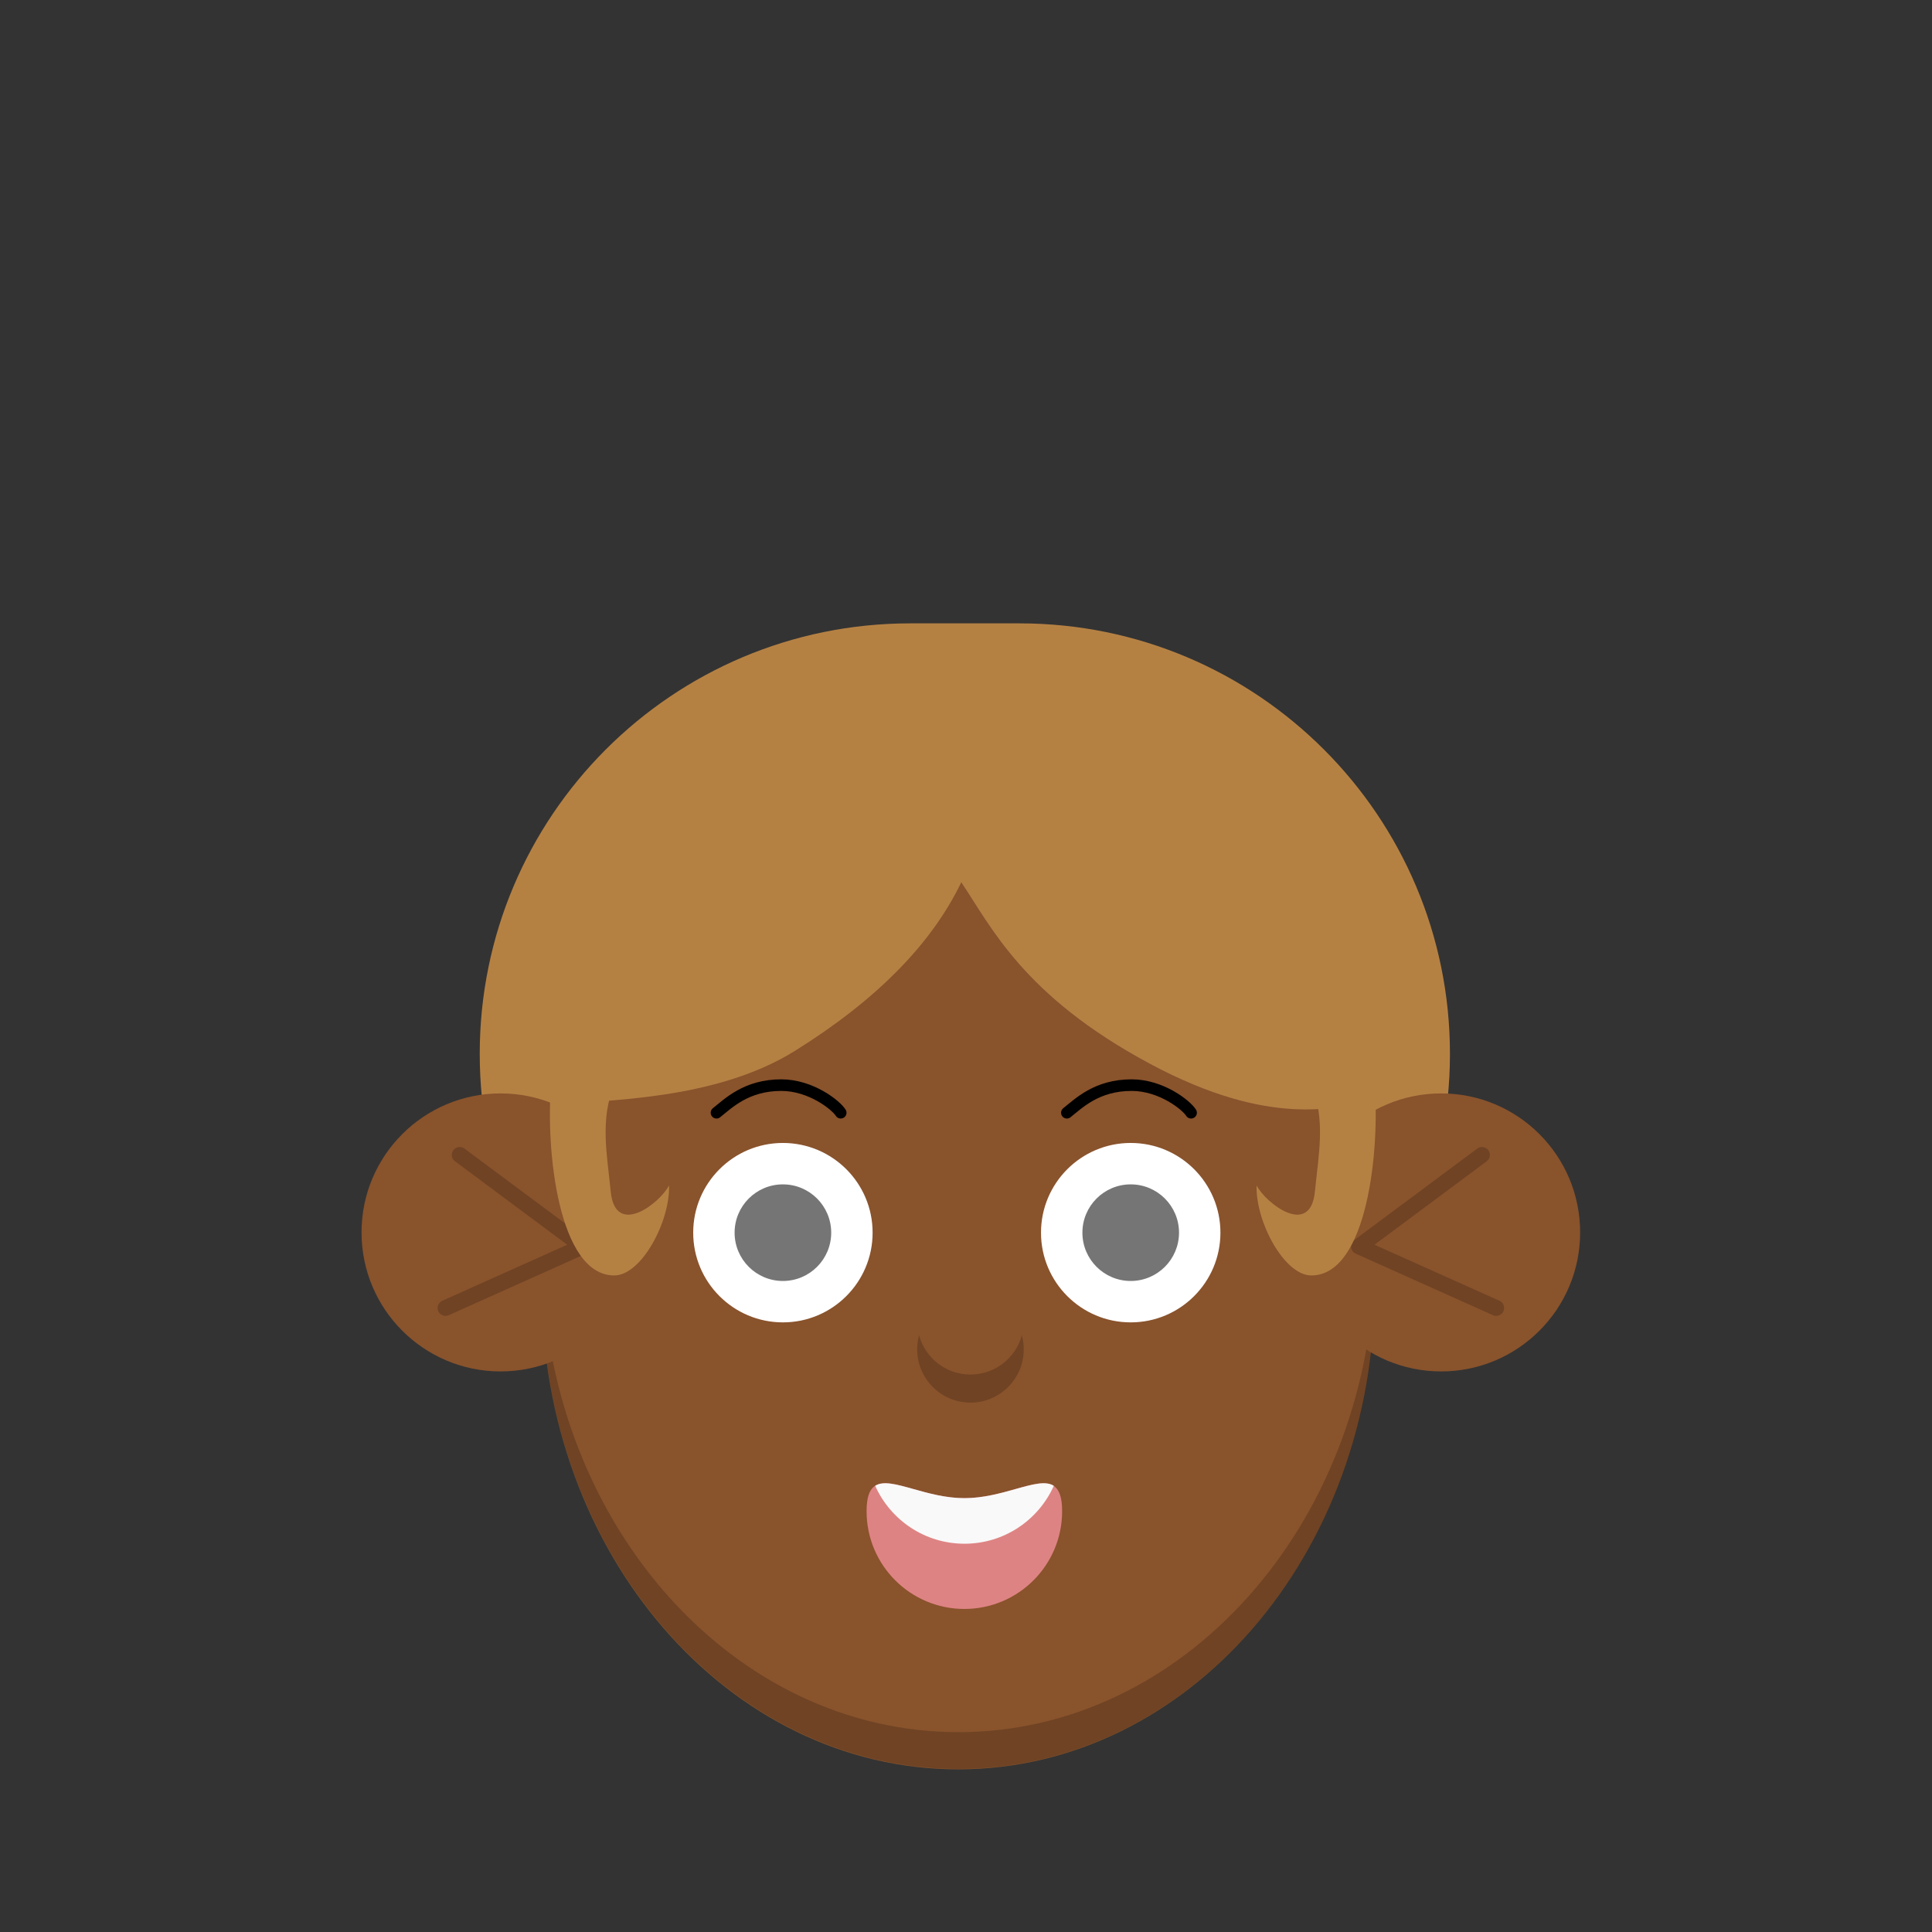 <svg width="100" height="100" viewBox="0 0 100 100" fill="none" xmlns="http://www.w3.org/2000/svg">
<rect x="0" y="0" width="100" height="100" fill="#333333" stroke="none"/>
<mask id="mask0_329_1774" style="mask-type:luminance" maskUnits="userSpaceOnUse" x="0" y="0" width="100" height="100">
<path d="M100 0H0V100H100V0Z" fill="white"/>
</mask>
<g mask="url(#mask0_329_1774)">
<path d="M52.766 32.265H47.114C34.808 32.265 24.831 42.241 24.831 54.548C24.831 66.855 34.808 76.831 47.114 76.831H52.766C65.073 76.831 75.049 66.855 75.049 54.548C75.049 42.241 65.073 32.265 52.766 32.265Z" fill="#B58143"/>
<path d="M49.597 91.581C61.503 91.581 71.154 80.431 71.154 66.676C71.154 52.922 61.503 41.772 49.597 41.772C37.692 41.772 28.041 52.922 28.041 66.676C28.041 80.431 37.692 91.581 49.597 91.581Z" fill="#89532C"/>
<path d="M71.16 65.686C70.727 79.009 61.244 89.657 49.608 89.657C37.972 89.657 28.489 79.009 28.056 65.686C28.046 66.003 28.041 66.32 28.041 66.637C28.041 80.401 37.697 91.559 49.608 91.559C61.519 91.559 71.175 80.401 71.175 66.637C71.175 66.319 71.17 66.001 71.16 65.686Z" fill="black" fill-opacity="0.19"/>
<path d="M54.976 78.218C54.976 81.014 52.71 83.279 49.915 83.279C47.12 83.279 44.854 81.014 44.854 78.218C44.854 75.423 47.12 77.544 49.915 77.544C52.71 77.544 54.976 75.423 54.976 78.219L54.976 78.218Z" fill="#DE8383"/>
<path fill-rule="evenodd" clip-rule="evenodd" d="M54.545 76.905C53.755 78.672 51.982 79.903 49.922 79.903C47.862 79.903 46.089 78.672 45.3 76.905C45.718 76.633 46.412 76.829 47.279 77.073C48.048 77.289 48.953 77.544 49.922 77.544C50.891 77.544 51.796 77.289 52.566 77.073C53.432 76.829 54.126 76.633 54.545 76.905Z" fill="#F9F9F9"/>
<path d="M81.788 63.79C81.788 59.816 78.567 56.595 74.593 56.595C70.62 56.595 67.398 59.816 67.398 63.79C67.398 67.763 70.62 70.985 74.593 70.985C78.567 70.985 81.788 67.763 81.788 63.79Z" fill="#89532C"/>
<path d="M76.707 59.779L70.338 64.515L77.442 67.7" stroke="black" stroke-opacity="0.19" stroke-width="0.817" stroke-linecap="round" stroke-linejoin="round"/>
<path d="M18.713 63.79C18.713 59.816 21.935 56.595 25.908 56.595C29.882 56.595 33.103 59.816 33.103 63.79C33.103 67.763 29.882 70.985 25.908 70.985C21.935 70.985 18.713 67.763 18.713 63.79Z" fill="#89532C"/>
<path d="M23.795 59.779L30.164 64.515L23.06 67.7" stroke="black" stroke-opacity="0.19" stroke-width="0.817" stroke-linecap="round" stroke-linejoin="round"/>
<path d="M55.221 57.595C55.827 57.118 56.758 56.166 58.575 56.166C60.119 56.166 61.417 57.214 61.65 57.595M37.086 57.595C37.691 57.118 38.623 56.166 40.44 56.166C41.984 56.166 43.282 57.214 43.515 57.595" stroke="black" stroke-width="0.6" stroke-linecap="round"/>
<path d="M40.523 68.446C43.087 68.446 45.166 66.367 45.166 63.803C45.166 61.238 43.087 59.159 40.523 59.159C37.958 59.159 35.88 61.238 35.88 63.803C35.88 66.367 37.958 68.446 40.523 68.446Z" fill="white"/>
<path d="M58.525 68.446C61.09 68.446 63.169 66.367 63.169 63.803C63.169 61.238 61.09 59.159 58.525 59.159C55.961 59.159 53.882 61.238 53.882 63.803C53.882 66.367 55.961 68.446 58.525 68.446Z" fill="white"/>
<path d="M40.523 66.303C41.904 66.303 43.023 65.184 43.023 63.803C43.023 62.422 41.904 61.303 40.523 61.303C39.142 61.303 38.023 62.422 38.023 63.803C38.023 65.184 39.142 66.303 40.523 66.303Z" fill="#757575"/>
<path d="M58.525 66.303C59.906 66.303 61.026 65.184 61.026 63.803C61.026 62.422 59.906 61.303 58.525 61.303C57.145 61.303 56.025 62.422 56.025 63.803C56.025 65.184 57.145 66.303 58.525 66.303Z" fill="#757575"/>
<path d="M47.571 69.115C47.507 69.352 47.474 69.596 47.474 69.841C47.474 71.363 48.709 72.598 50.231 72.598C51.754 72.598 52.988 71.363 52.988 69.841C52.988 69.59 52.955 69.347 52.892 69.115C52.573 70.286 51.503 71.147 50.231 71.147C48.96 71.147 47.889 70.286 47.571 69.115Z" fill="black" fill-opacity="0.19"/>
<path d="M31.794 66.017C28.896 66.017 28.236 59.484 28.525 56.103H31.794C31.054 57.995 31.408 59.643 31.612 61.683C31.849 64.058 34.145 62.294 34.63 61.357C34.688 63.221 33.202 66.017 31.794 66.017Z" fill="#B58143"/>
<path d="M67.876 66.017C70.775 66.017 71.434 59.484 71.145 56.103H67.876C68.616 57.995 68.263 59.643 68.058 61.683C67.821 64.058 65.525 62.294 65.04 61.357C64.982 63.221 66.468 66.017 67.876 66.017Z" fill="#B58143"/>
<path d="M69.107 48.87C69.885 50.752 70.473 52.966 70.473 57.181C69.167 57.181 65.902 58.487 59.491 55.044C52.98 51.547 51.312 47.98 49.756 45.665C48.213 48.87 45.363 51.76 41.149 54.391C36.934 57.022 31.137 56.884 29.217 57.181C29.217 54.437 29.459 51.72 30.507 49.185C31.553 46.651 33.087 44.347 35.023 42.406C36.957 40.467 39.254 38.927 41.782 37.877C44.31 36.827 47.019 36.286 49.756 36.286C52.492 36.286 55.202 36.827 57.729 37.877C60.258 38.927 62.555 40.467 64.489 42.406C66.424 44.346 68.06 46.336 69.107 48.87Z" fill="#B58143"/>
</g>
</svg>
